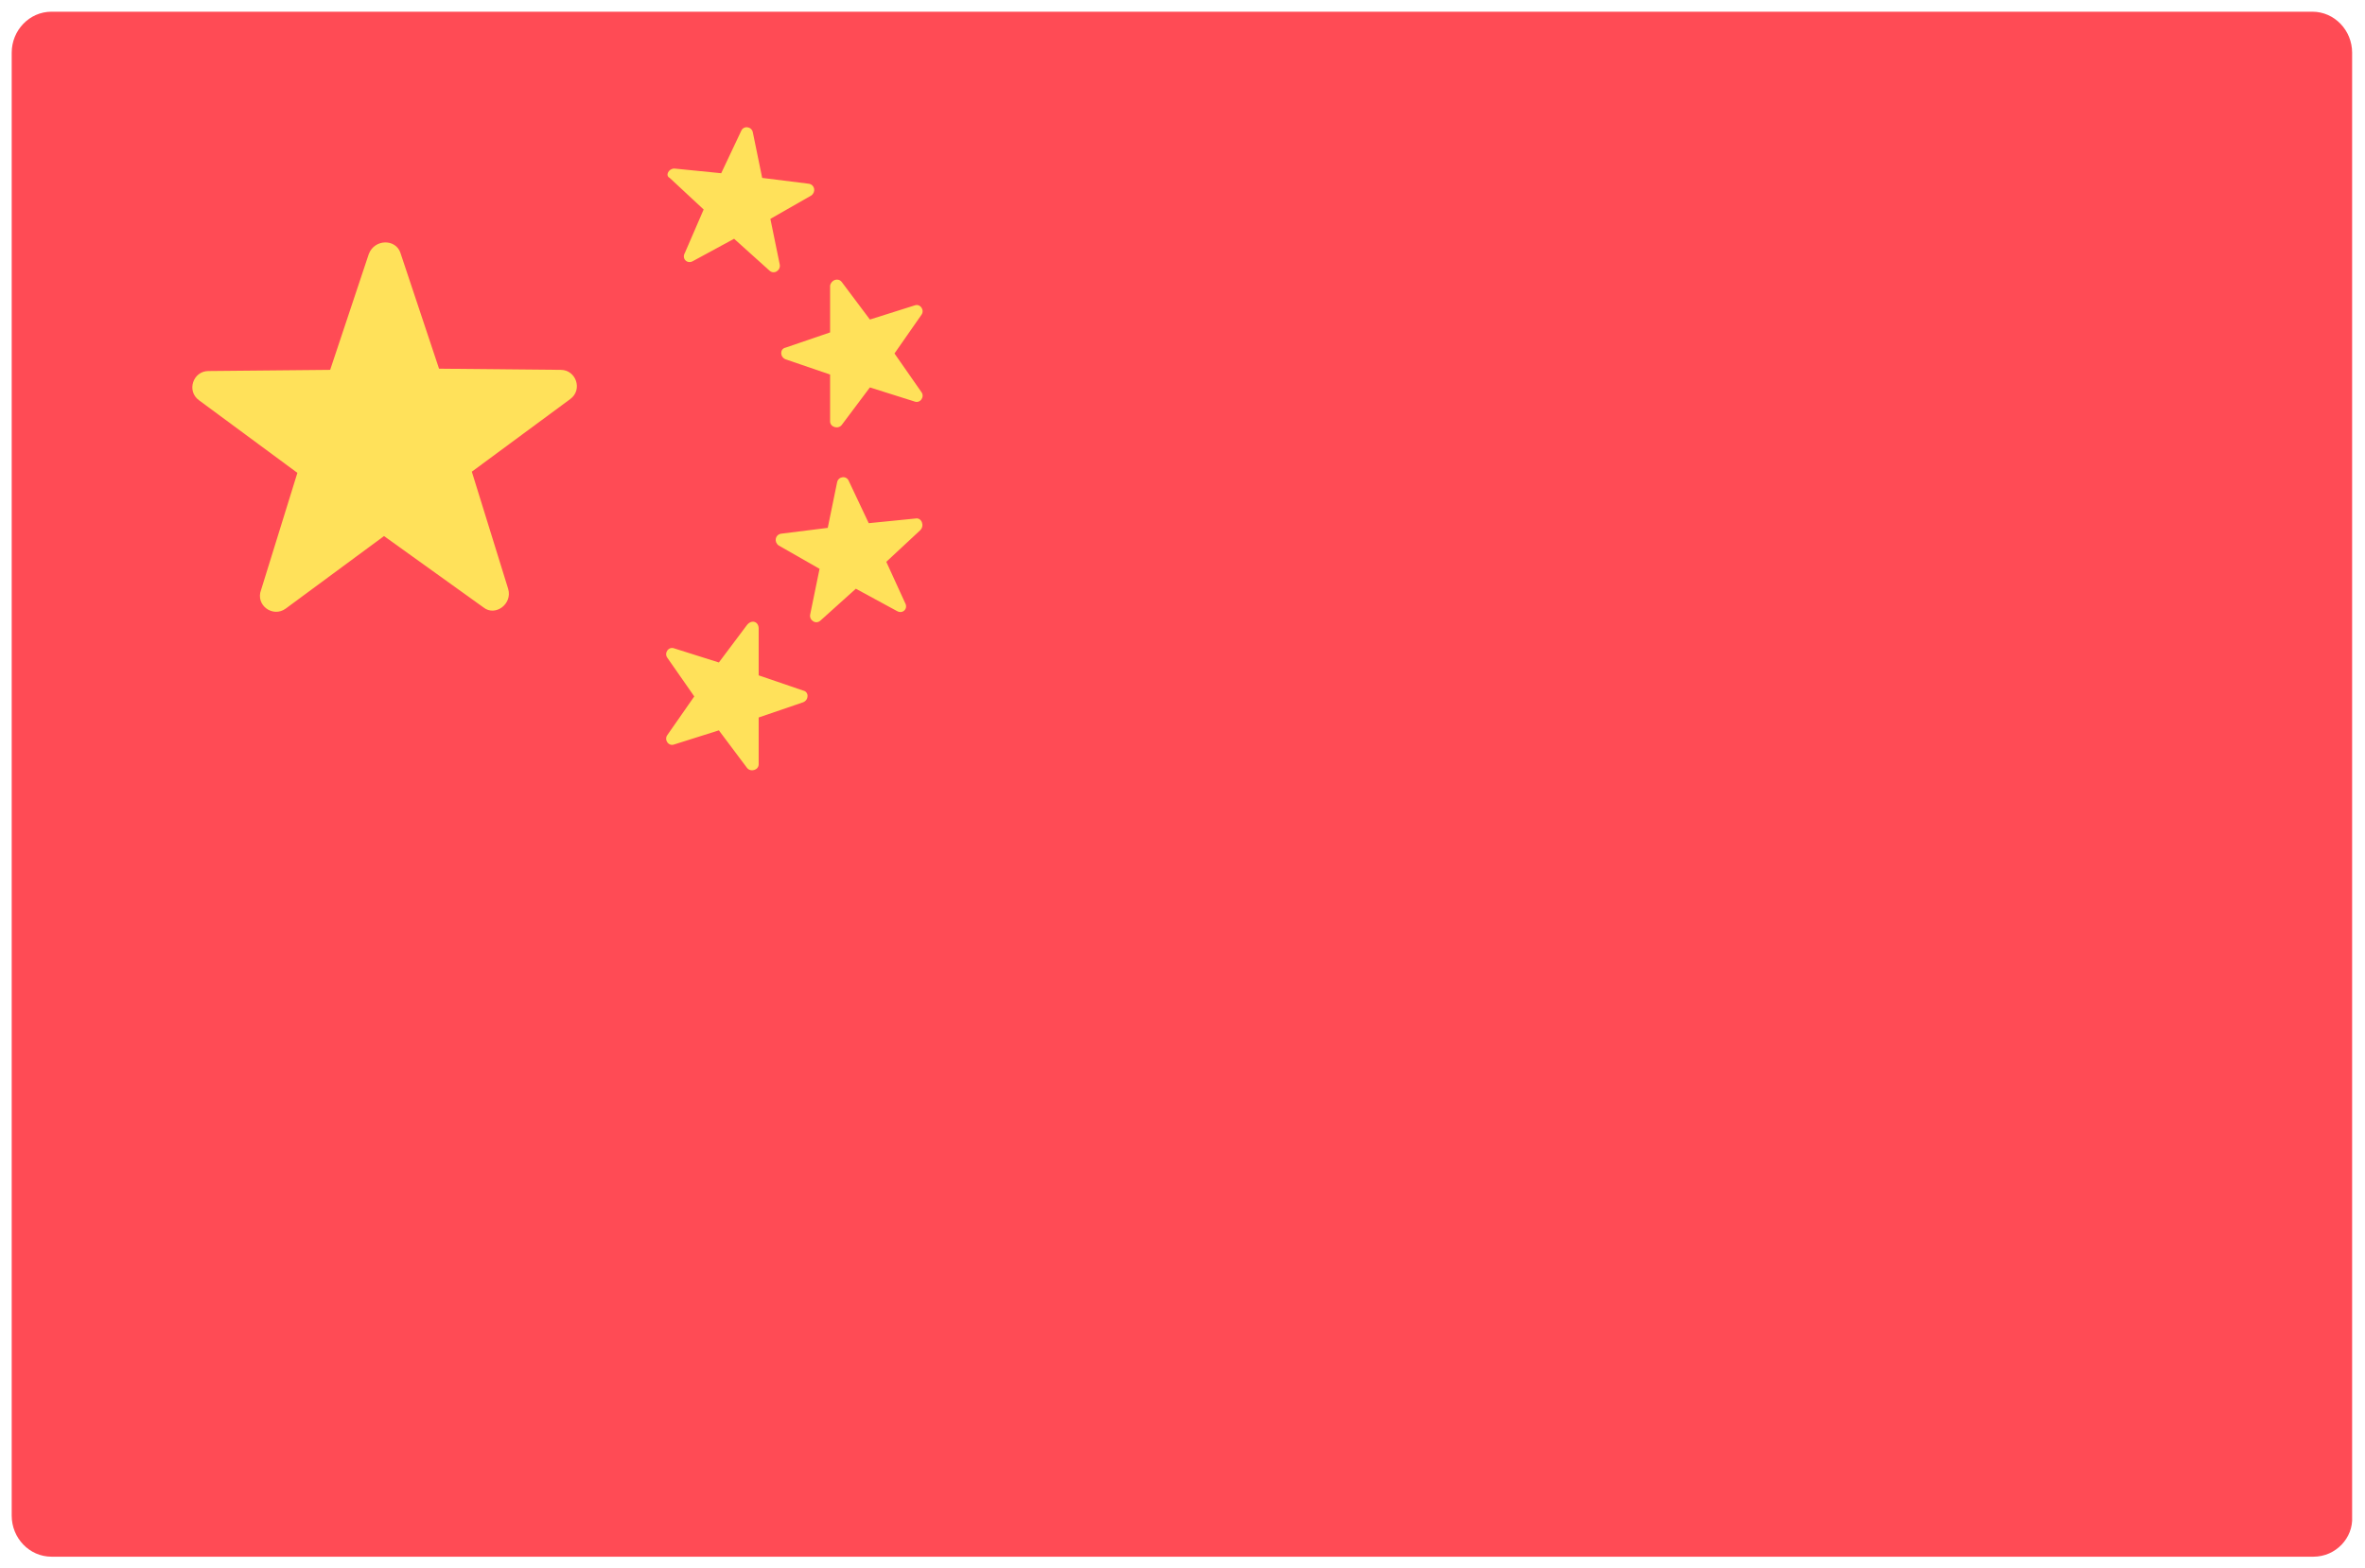<?xml version="1.0" encoding="utf-8"?>
<!-- Generator: Adobe Illustrator 23.0.0, SVG Export Plug-In . SVG Version: 6.00 Build 0)  -->
<svg version="1.1" id="Layer_1" xmlns="http://www.w3.org/2000/svg" xmlns:xlink="http://www.w3.org/1999/xlink" x="0px" y="0px"
	 viewBox="0 0 202 134" style="enable-background:new 0 0 202 134;" xml:space="preserve">
<style type="text/css">
	.st0{fill:#FF4B55;}
	.st1{fill:#FFE15A;}
</style>
<g>
	<path class="st0" d="M197.6,133H4.4c-1.9,0-3.4-1.6-3.4-3.5V4.5C1,2.6,2.5,1,4.4,1h193.1c1.9,0,3.4,1.6,3.4,3.5v125.1
		C201,131.4,199.5,133,197.6,133z"/>
	<g>
		<path class="st1" d="M34.2,21.6l3.3,9.9l10.4,0.1c1.3,0,1.9,1.7,0.8,2.5l-8.4,6.2l3.1,10c0.4,1.3-1.1,2.4-2.1,1.6l-8.5-6.1
			L24.4,52c-1.1,0.8-2.6-0.3-2.1-1.6l3.1-10l-8.4-6.2c-1.1-0.8-0.5-2.5,0.8-2.5l10.4-0.1l3.3-9.9C32,20.4,33.8,20.4,34.2,21.6z"/>
		<path class="st1" d="M71.9,24.1l2.4,3.2l3.8-1.2c0.5-0.2,0.9,0.4,0.6,0.8l-2.3,3.3l2.3,3.3c0.3,0.4-0.1,1-0.6,0.8l-3.8-1.2
			l-2.4,3.2c-0.3,0.4-1,0.2-1-0.3l0-4l-3.8-1.3c-0.5-0.2-0.5-0.9,0-1l3.8-1.3l0-4C71,23.9,71.6,23.7,71.9,24.1z"/>
		<path class="st1" d="M57.6,14.4l4,0.4l1.7-3.6c0.2-0.5,0.9-0.4,1,0.1l0.8,3.9l4,0.5c0.5,0.1,0.6,0.7,0.2,1l-3.5,2l0.8,3.9
			c0.1,0.5-0.5,0.9-0.9,0.5l-3-2.7l-3.5,1.9c-0.5,0.3-1-0.2-0.7-0.7l1.6-3.7l-2.9-2.7C56.8,15,57.1,14.4,57.6,14.4z"/>
		<path class="st1" d="M63.8,53.4l-2.4,3.2l-3.8-1.2c-0.5-0.2-0.9,0.4-0.6,0.8l2.3,3.3l-2.3,3.3c-0.3,0.4,0.1,1,0.6,0.8l3.8-1.2
			l2.4,3.2c0.3,0.4,1,0.2,1-0.3l0-4l3.8-1.3c0.5-0.2,0.5-0.9,0-1l-3.8-1.3l0-4C64.8,53.1,64.2,52.9,63.8,53.4z"/>
		<path class="st1" d="M78.2,44.3l-4,0.4l-1.7-3.6c-0.2-0.5-0.9-0.4-1,0.1l-0.8,3.9l-4,0.5c-0.5,0.1-0.6,0.7-0.2,1l3.5,2l-0.8,3.9
			c-0.1,0.5,0.5,0.9,0.9,0.5l3-2.7l3.5,1.9c0.5,0.3,1-0.2,0.7-0.7L75.7,48l2.9-2.7C79,44.9,78.7,44.2,78.2,44.3z"/>
	</g>
</g>
</svg>
